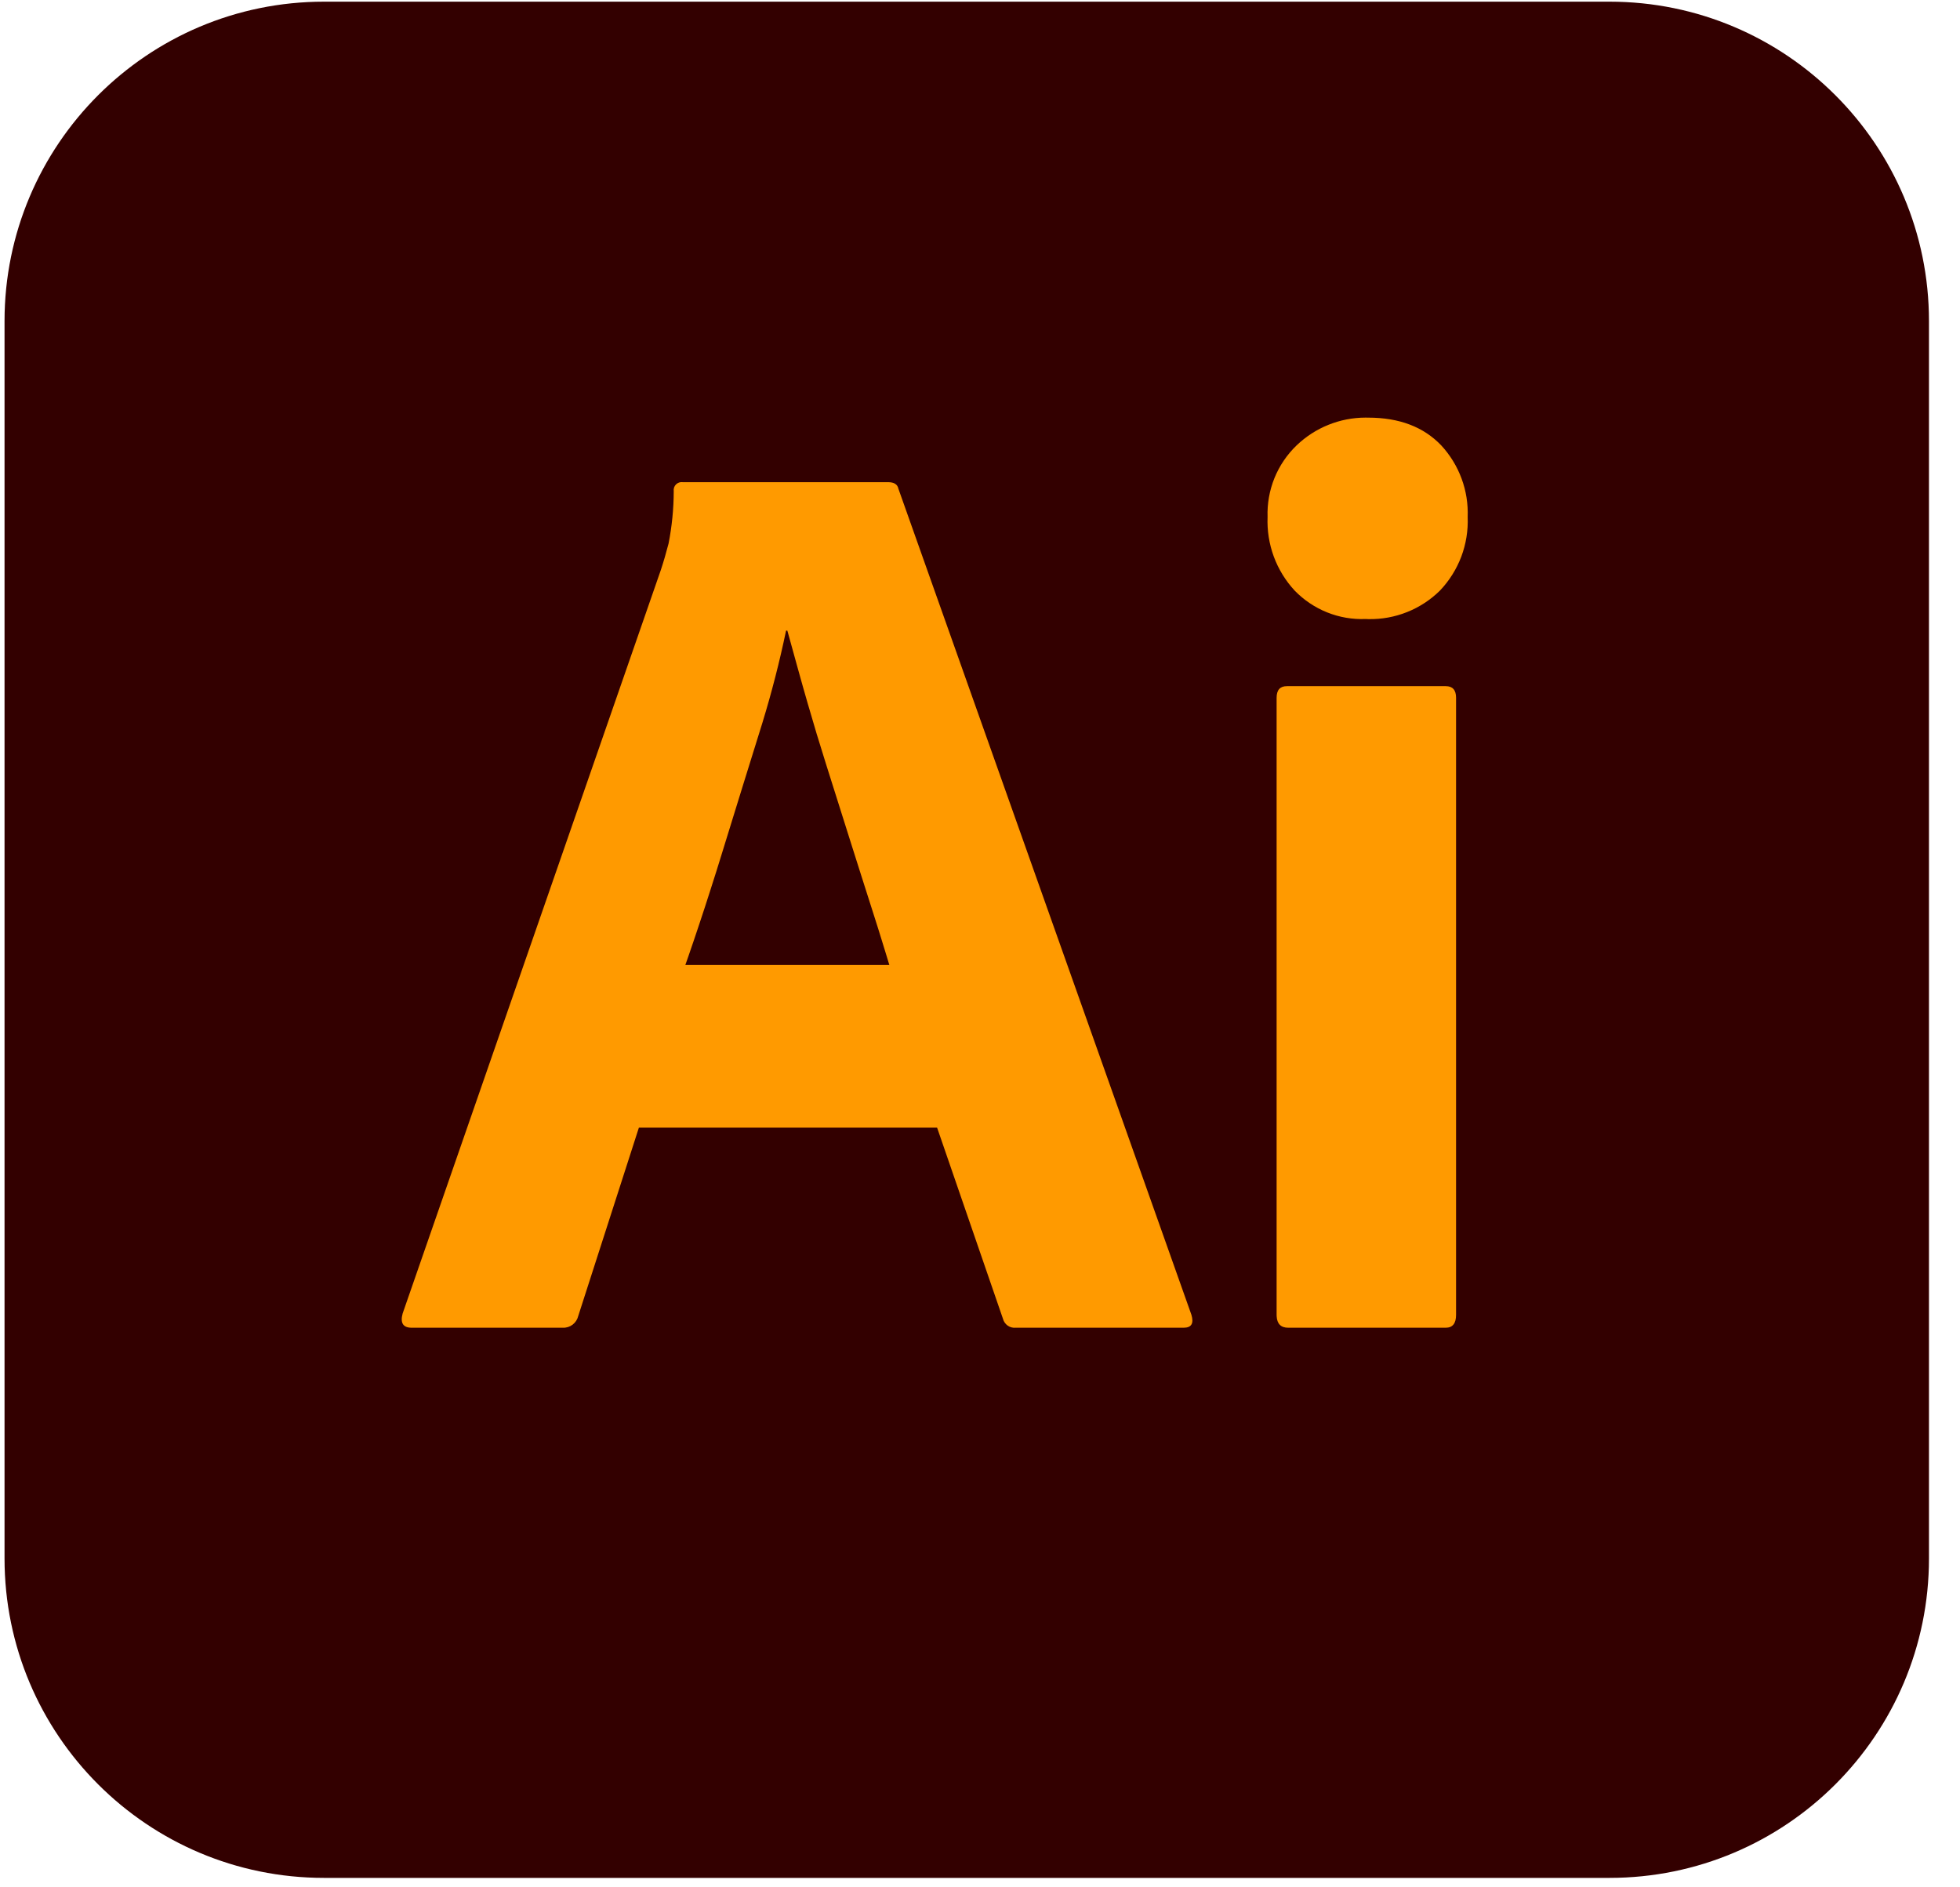 <svg width="54" height="52" viewBox="0 0 54 52" fill="none" xmlns="http://www.w3.org/2000/svg">
<path d="M44.343 0.046H8.927C4.066 0.046 0.125 3.987 0.125 8.848V42.938C0.125 47.8 4.066 51.74 8.927 51.74H44.343C49.204 51.74 53.145 47.8 53.145 42.938V8.848C53.145 3.987 49.204 0.046 44.343 0.046Z" fill="#330000"/>
<path d="M25.818 31.069H17.602L15.93 36.262C15.908 36.356 15.852 36.44 15.774 36.499C15.697 36.557 15.601 36.587 15.503 36.582H11.342C11.105 36.582 11.022 36.451 11.093 36.19L18.207 15.704C18.278 15.49 18.349 15.247 18.42 14.975C18.513 14.5 18.561 14.018 18.562 13.534C18.557 13.5 18.561 13.466 18.571 13.433C18.582 13.401 18.6 13.371 18.624 13.347C18.649 13.323 18.678 13.305 18.71 13.294C18.743 13.283 18.777 13.28 18.811 13.285H24.466C24.632 13.285 24.727 13.344 24.751 13.463L32.825 36.226C32.896 36.464 32.825 36.582 32.611 36.582H27.988C27.908 36.59 27.828 36.57 27.763 36.524C27.698 36.478 27.651 36.41 27.632 36.333L25.818 31.069ZM18.882 26.587H24.502L24.422 26.323L24.293 25.904L24.202 25.61L24.055 25.147L23.744 24.172L23.47 23.308L22.759 21.056C22.582 20.497 22.412 19.935 22.25 19.371L22.119 18.913L21.968 18.372L21.736 17.533L21.692 17.375H21.657C21.479 18.229 21.262 19.074 21.007 19.908L20.479 21.606L20.189 22.544L19.896 23.493C19.843 23.664 19.79 23.834 19.738 24.002L19.58 24.498L19.424 24.983L19.268 25.456L19.113 25.918C19.062 26.069 19.01 26.219 18.959 26.367L18.882 26.587ZM37.626 17.055C37.263 17.07 36.901 17.008 36.565 16.873C36.227 16.738 35.923 16.533 35.67 16.273C35.418 16.001 35.222 15.681 35.094 15.334C34.966 14.986 34.908 14.616 34.923 14.245C34.91 13.879 34.975 13.513 35.112 13.173C35.25 12.833 35.458 12.526 35.723 12.271C36.234 11.781 36.914 11.507 37.621 11.506L37.697 11.507C38.551 11.507 39.221 11.762 39.707 12.271C39.952 12.536 40.143 12.847 40.268 13.186C40.393 13.524 40.45 13.884 40.436 14.245C40.451 14.617 40.391 14.989 40.26 15.337C40.128 15.685 39.928 16.003 39.671 16.273C39.412 16.528 39.104 16.73 38.766 16.864C38.428 16.999 38.066 17.065 37.702 17.058L37.626 17.055ZM35.172 36.226V19.225C35.172 19.011 35.267 18.905 35.456 18.905H39.831C40.021 18.905 40.116 19.011 40.116 19.225V36.226C40.116 36.464 40.021 36.582 39.831 36.582H35.492C35.29 36.582 35.184 36.475 35.173 36.263L35.172 36.226Z" fill="#FF9A00"/>
</svg>
